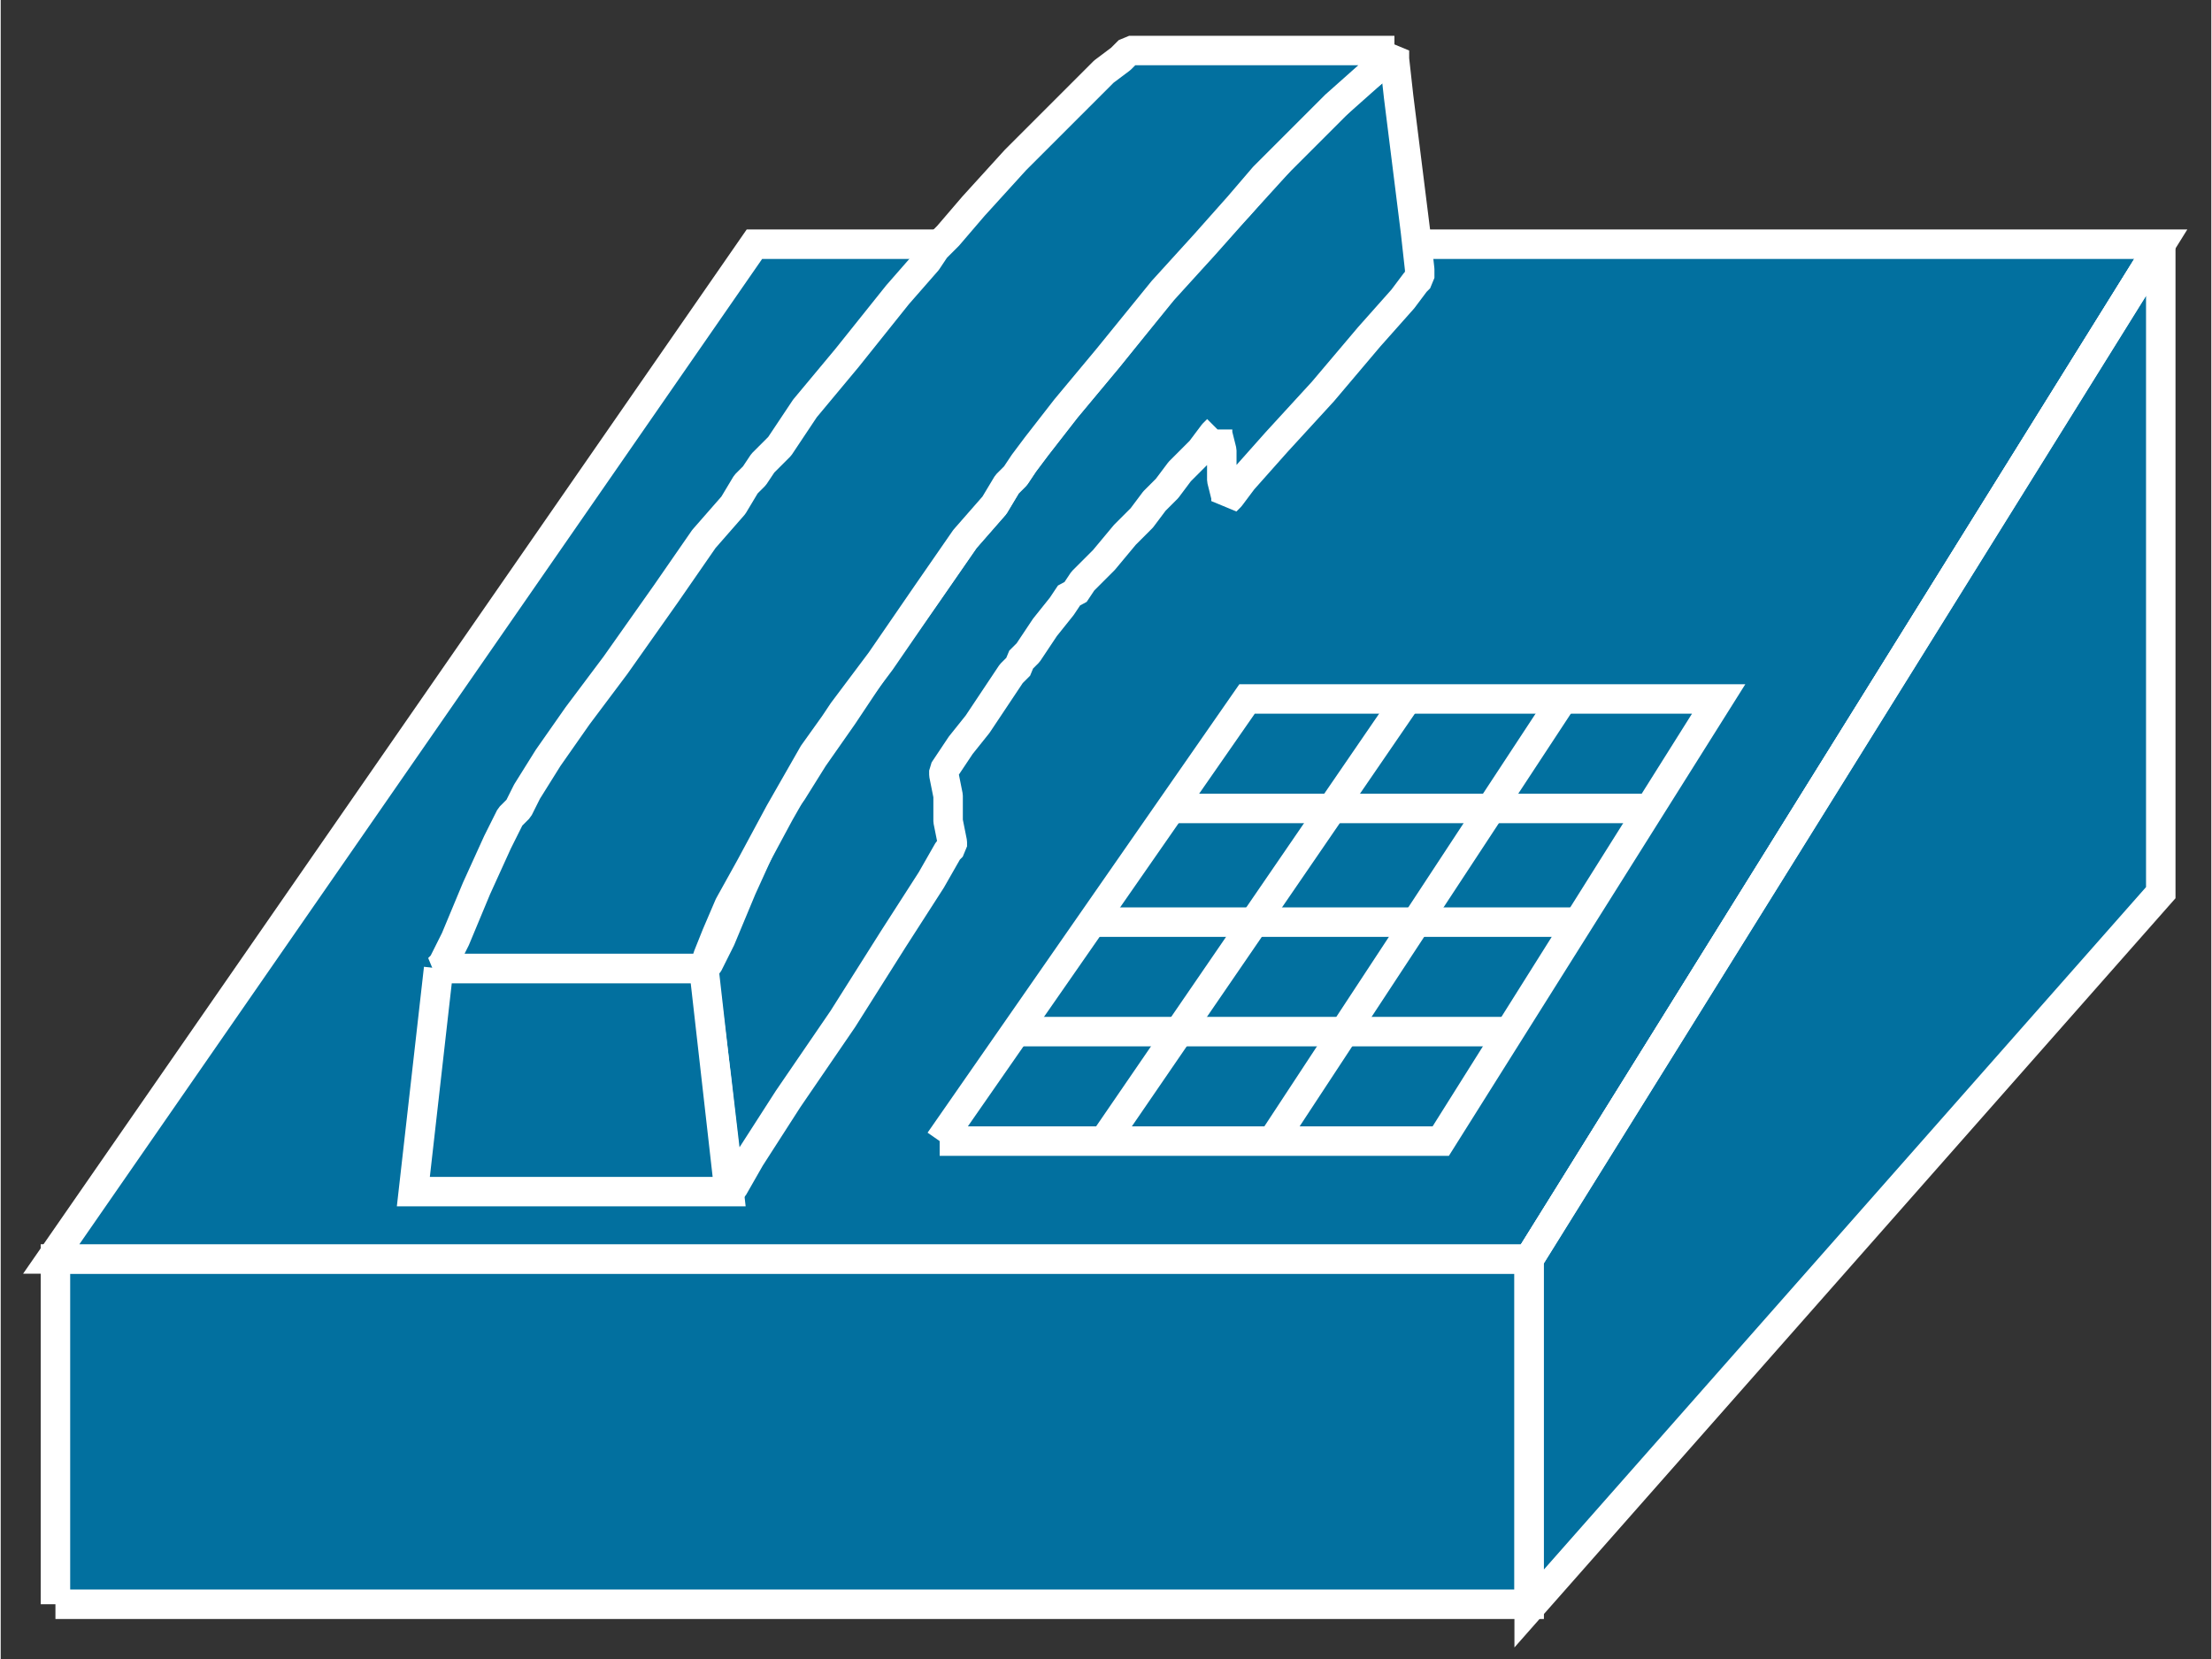 <?xml version="1.0" standalone="no"?>
<!DOCTYPE svg PUBLIC "-//W3C//DTD SVG 1.1//EN"
"http://www.w3.org/Graphics/SVG/1.1/DTD/svg11.dtd">
<!-- Creator: fig2dev Version 3.2 Patchlevel 5c -->
<!-- CreationDate: Fri Sep 14 10:46:42 2012 -->
<!-- Magnification: 1.000 -->
<svg xmlns="http://www.w3.org/2000/svg" width="0.4in" height="0.3in" viewBox="-6 12809 525 394">
<rect x="-6" y="12809" width="525" height="394" fill="#333333" stroke="none"/>
<g style="stroke-width:.025in; fill:none">
<!-- Line -->
<!--  polyline  -->
<polyline points="7,13190
7,13108
357,13108
357,13190
7,13190
" style="stroke:#02709f;stroke-width:0;
stroke-linejoin:miter; stroke-linecap:butt;
fill:#02709f;
"/>
<!-- Line -->
<!--  polyline  -->
<polyline points="7,13190
7,13108
357,13108
357,13190
7,13190
" style="stroke:#ffffff;stroke-width:7;
stroke-linejoin:miter; stroke-linecap:butt;
"/>
<!-- Line -->
<!--  polyline  -->
<polyline points="357,13108
6,13108
173,12867
507,12867
357,13108
" style="stroke:#02709f;stroke-width:0;
stroke-linejoin:miter; stroke-linecap:butt;
fill:#02709f;
"/>
<!-- Line -->
<!--  polyline  -->
<polyline points="357,13108
6,13108
173,12867
507,12867
357,13108
" style="stroke:#ffffff;stroke-width:7;
stroke-linejoin:miter; stroke-linecap:butt;
"/>
<!-- Line -->
<!--  polyline  -->
<polyline points="507,12867
507,13021
357,13191
357,13108
507,12867
" style="stroke:#02709f;stroke-width:0;
stroke-linejoin:miter; stroke-linecap:butt;
fill:#02709f;
"/>
<!-- Line -->
<!--  polyline  -->
<polyline points="507,12867
507,13021
357,13191
357,13108
507,12867
" style="stroke:#ffffff;stroke-width:7;
stroke-linejoin:miter; stroke-linecap:butt;
"/>
<!-- Line -->
<!--  polyline  -->
<polyline points="357,13108
507,12867
" style="stroke:#02709f;stroke-width:0;
stroke-linejoin:miter; stroke-linecap:butt;
fill:#02709f;
"/>
<!-- Line -->
<!--  polyline  -->
<polyline points="357,13108
507,12867
" style="stroke:#ffffff;stroke-width:7;
stroke-linejoin:miter; stroke-linecap:butt;
"/>
<!-- Line -->
<!--  spline  -->
<polyline points="283,12911
282,12912
279,12916
274,12921
271,12925
270,12926
268,12928
265,12932
261,12936
256,12942
251,12947
249,12950
248,12950
246,12953
242,12958
238,12964
236,12966
236,12967
234,12969
230,12975
226,12981
222,12986
220,12989
218,12992
218,12993
219,12998
219,13004
220,13009
220,13010
219,13011
215,13018
206,13032
194,13051
181,13070
172,13084
168,13091
167,13092
167,13090
166,13082
164,13065
162,13049
161,13041
161,13039
162,13038
165,13032
170,13020
175,13009
178,13003
179,13002
179,13001
182,12997
187,12989
194,12979
202,12967
214,12950
223,12937
230,12929
233,12924
235,12922
237,12919
240,12915
247,12906
257,12894
269,12879
276,12871
279,12868
281,12865
288,12858
298,12847
308,12837
315,12830
320,12826
323,12823
325,12821
325,12823
326,12832
328,12848
330,12864
331,12873
331,12875
330,12876
327,12880
319,12889
308,12902
297,12914
289,12923
286,12927
285,12928
285,12927
284,12923
284,12916
283,12912
283,12911
" style="stroke:#02709f;stroke-width:0;
stroke-linejoin:bevel; stroke-linecap:butt;
fill:#02709f;
"/>
<!-- Line -->
<!--  spline  -->
<polyline points="283,12911
282,12912
279,12916
274,12921
271,12925
270,12926
268,12928
265,12932
261,12936
256,12942
251,12947
249,12950
248,12950
246,12953
242,12958
238,12964
236,12966
236,12967
234,12969
230,12975
226,12981
222,12986
220,12989
218,12992
218,12993
219,12998
219,13004
220,13009
220,13010
219,13011
215,13018
206,13032
194,13051
181,13070
172,13084
168,13091
167,13092
167,13090
166,13082
164,13065
162,13049
161,13041
161,13039
162,13038
165,13032
170,13020
175,13009
178,13003
179,13002
179,13001
182,12997
187,12989
194,12979
202,12967
214,12950
223,12937
230,12929
233,12924
235,12922
237,12919
240,12915
247,12906
257,12894
269,12879
276,12871
279,12868
281,12865
288,12858
298,12847
308,12837
315,12830
320,12826
323,12823
325,12821
325,12823
326,12832
328,12848
330,12864
331,12873
331,12875
330,12876
327,12880
319,12889
308,12902
297,12914
289,12923
286,12927
285,12928
285,12927
284,12923
284,12916
283,12912
283,12911
" style="stroke:#ffffff;stroke-width:7;
stroke-linejoin:bevel; stroke-linecap:butt;
"/>
<!-- Line -->
<!--  polyline  -->
<polyline points="98,13039
92,13092
167,13092
161,13039
98,13039
" style="stroke:#02709f;stroke-width:0;
stroke-linejoin:miter; stroke-linecap:butt;
fill:#02709f;
"/>
<!-- Line -->
<!--  polyline  -->
<polyline points="98,13039
92,13092
167,13092
161,13039
98,13039
" style="stroke:#ffffff;stroke-width:7;
stroke-linejoin:miter; stroke-linecap:butt;
"/>
<!-- Line -->
<!--  spline  -->
<polyline points="325,12821
324,12822
320,12826
311,12834
303,12842
299,12846
298,12847
297,12848
294,12851
288,12858
280,12867
270,12878
257,12894
247,12906
240,12915
237,12919
235,12922
233,12924
230,12929
223,12937
214,12950
203,12966
197,12974
194,12978
192,12981
187,12988
179,13002
172,13015
167,13024
164,13031
162,13036
161,13039
159,13039
149,13039
129,13039
110,13039
100,13039
98,13039
99,13038
102,13032
107,13020
112,13009
115,13003
116,13002
117,13001
119,12997
124,12989
131,12979
140,12967
152,12950
161,12937
168,12929
171,12924
173,12922
175,12919
179,12915
185,12906
195,12894
207,12879
214,12871
216,12868
219,12865
225,12858
235,12847
245,12837
252,12830
256,12826
260,12823
262,12821
264,12821
274,12821
294,12821
313,12821
323,12821
325,12821
" style="stroke:#02709f;stroke-width:0;
stroke-linejoin:bevel; stroke-linecap:butt;
fill:#02709f;
"/>
<!-- Line -->
<!--  spline  -->
<polyline points="325,12821
324,12822
320,12826
311,12834
303,12842
299,12846
298,12847
297,12848
294,12851
288,12858
280,12867
270,12878
257,12894
247,12906
240,12915
237,12919
235,12922
233,12924
230,12929
223,12937
214,12950
203,12966
197,12974
194,12978
192,12981
187,12988
179,13002
172,13015
167,13024
164,13031
162,13036
161,13039
159,13039
149,13039
129,13039
110,13039
100,13039
98,13039
99,13038
102,13032
107,13020
112,13009
115,13003
116,13002
117,13001
119,12997
124,12989
131,12979
140,12967
152,12950
161,12937
168,12929
171,12924
173,12922
175,12919
179,12915
185,12906
195,12894
207,12879
214,12871
216,12868
219,12865
225,12858
235,12847
245,12837
252,12830
256,12826
260,12823
262,12821
264,12821
274,12821
294,12821
313,12821
323,12821
325,12821
" style="stroke:#ffffff;stroke-width:7;
stroke-linejoin:bevel; stroke-linecap:butt;
"/>
<!-- Line -->
<!--  polyline  -->
<polyline points="217,13080
290,12975
402,12975
336,13080
217,13080
" style="stroke:#02709f;stroke-width:0;
stroke-linejoin:miter; stroke-linecap:butt;
fill:#02709f;
"/>
<!-- Line -->
<!--  polyline  -->
<polyline points="217,13080
290,12975
402,12975
336,13080
217,13080
" style="stroke:#ffffff;stroke-width:7;
stroke-linejoin:miter; stroke-linecap:butt;
"/>
<!-- Line -->
<!--  polyline  -->
<polyline points="296,13080
365,12975
" style="stroke:#02709f;stroke-width:0;
stroke-linejoin:miter; stroke-linecap:butt;
fill:#02709f;
"/>
<!-- Line -->
<!--  polyline  -->
<polyline points="296,13080
365,12975
" style="stroke:#ffffff;stroke-width:7;
stroke-linejoin:miter; stroke-linecap:butt;
"/>
<!-- Line -->
<!--  polyline  -->
<polyline points="256,13080
328,12975
" style="stroke:#02709f;stroke-width:0;
stroke-linejoin:miter; stroke-linecap:butt;
fill:#02709f;
"/>
<!-- Line -->
<!--  polyline  -->
<polyline points="256,13080
328,12975
" style="stroke:#ffffff;stroke-width:7;
stroke-linejoin:miter; stroke-linecap:butt;
"/>
<!-- Line -->
<!--  polyline  -->
<polyline points="352,13054
235,13054
" style="stroke:#02709f;stroke-width:0;
stroke-linejoin:miter; stroke-linecap:butt;
fill:#02709f;
"/>
<!-- Line -->
<!--  polyline  -->
<polyline points="352,13054
235,13054
" style="stroke:#ffffff;stroke-width:7;
stroke-linejoin:miter; stroke-linecap:butt;
"/>
<!-- Line -->
<!--  polyline  -->
<polyline points="369,13028
254,13028
" style="stroke:#02709f;stroke-width:0;
stroke-linejoin:miter; stroke-linecap:butt;
fill:#02709f;
"/>
<!-- Line -->
<!--  polyline  -->
<polyline points="369,13028
254,13028
" style="stroke:#ffffff;stroke-width:7;
stroke-linejoin:miter; stroke-linecap:butt;
"/>
<!-- Line -->
<!--  polyline  -->
<polyline points="385,13001
272,13001
" style="stroke:#02709f;stroke-width:0;
stroke-linejoin:miter; stroke-linecap:butt;
fill:#02709f;
"/>
<!-- Line -->
<!--  polyline  -->
<polyline points="385,13001
272,13001
" style="stroke:#ffffff;stroke-width:7;
stroke-linejoin:miter; stroke-linecap:butt;
"/>
</g>
</svg>
